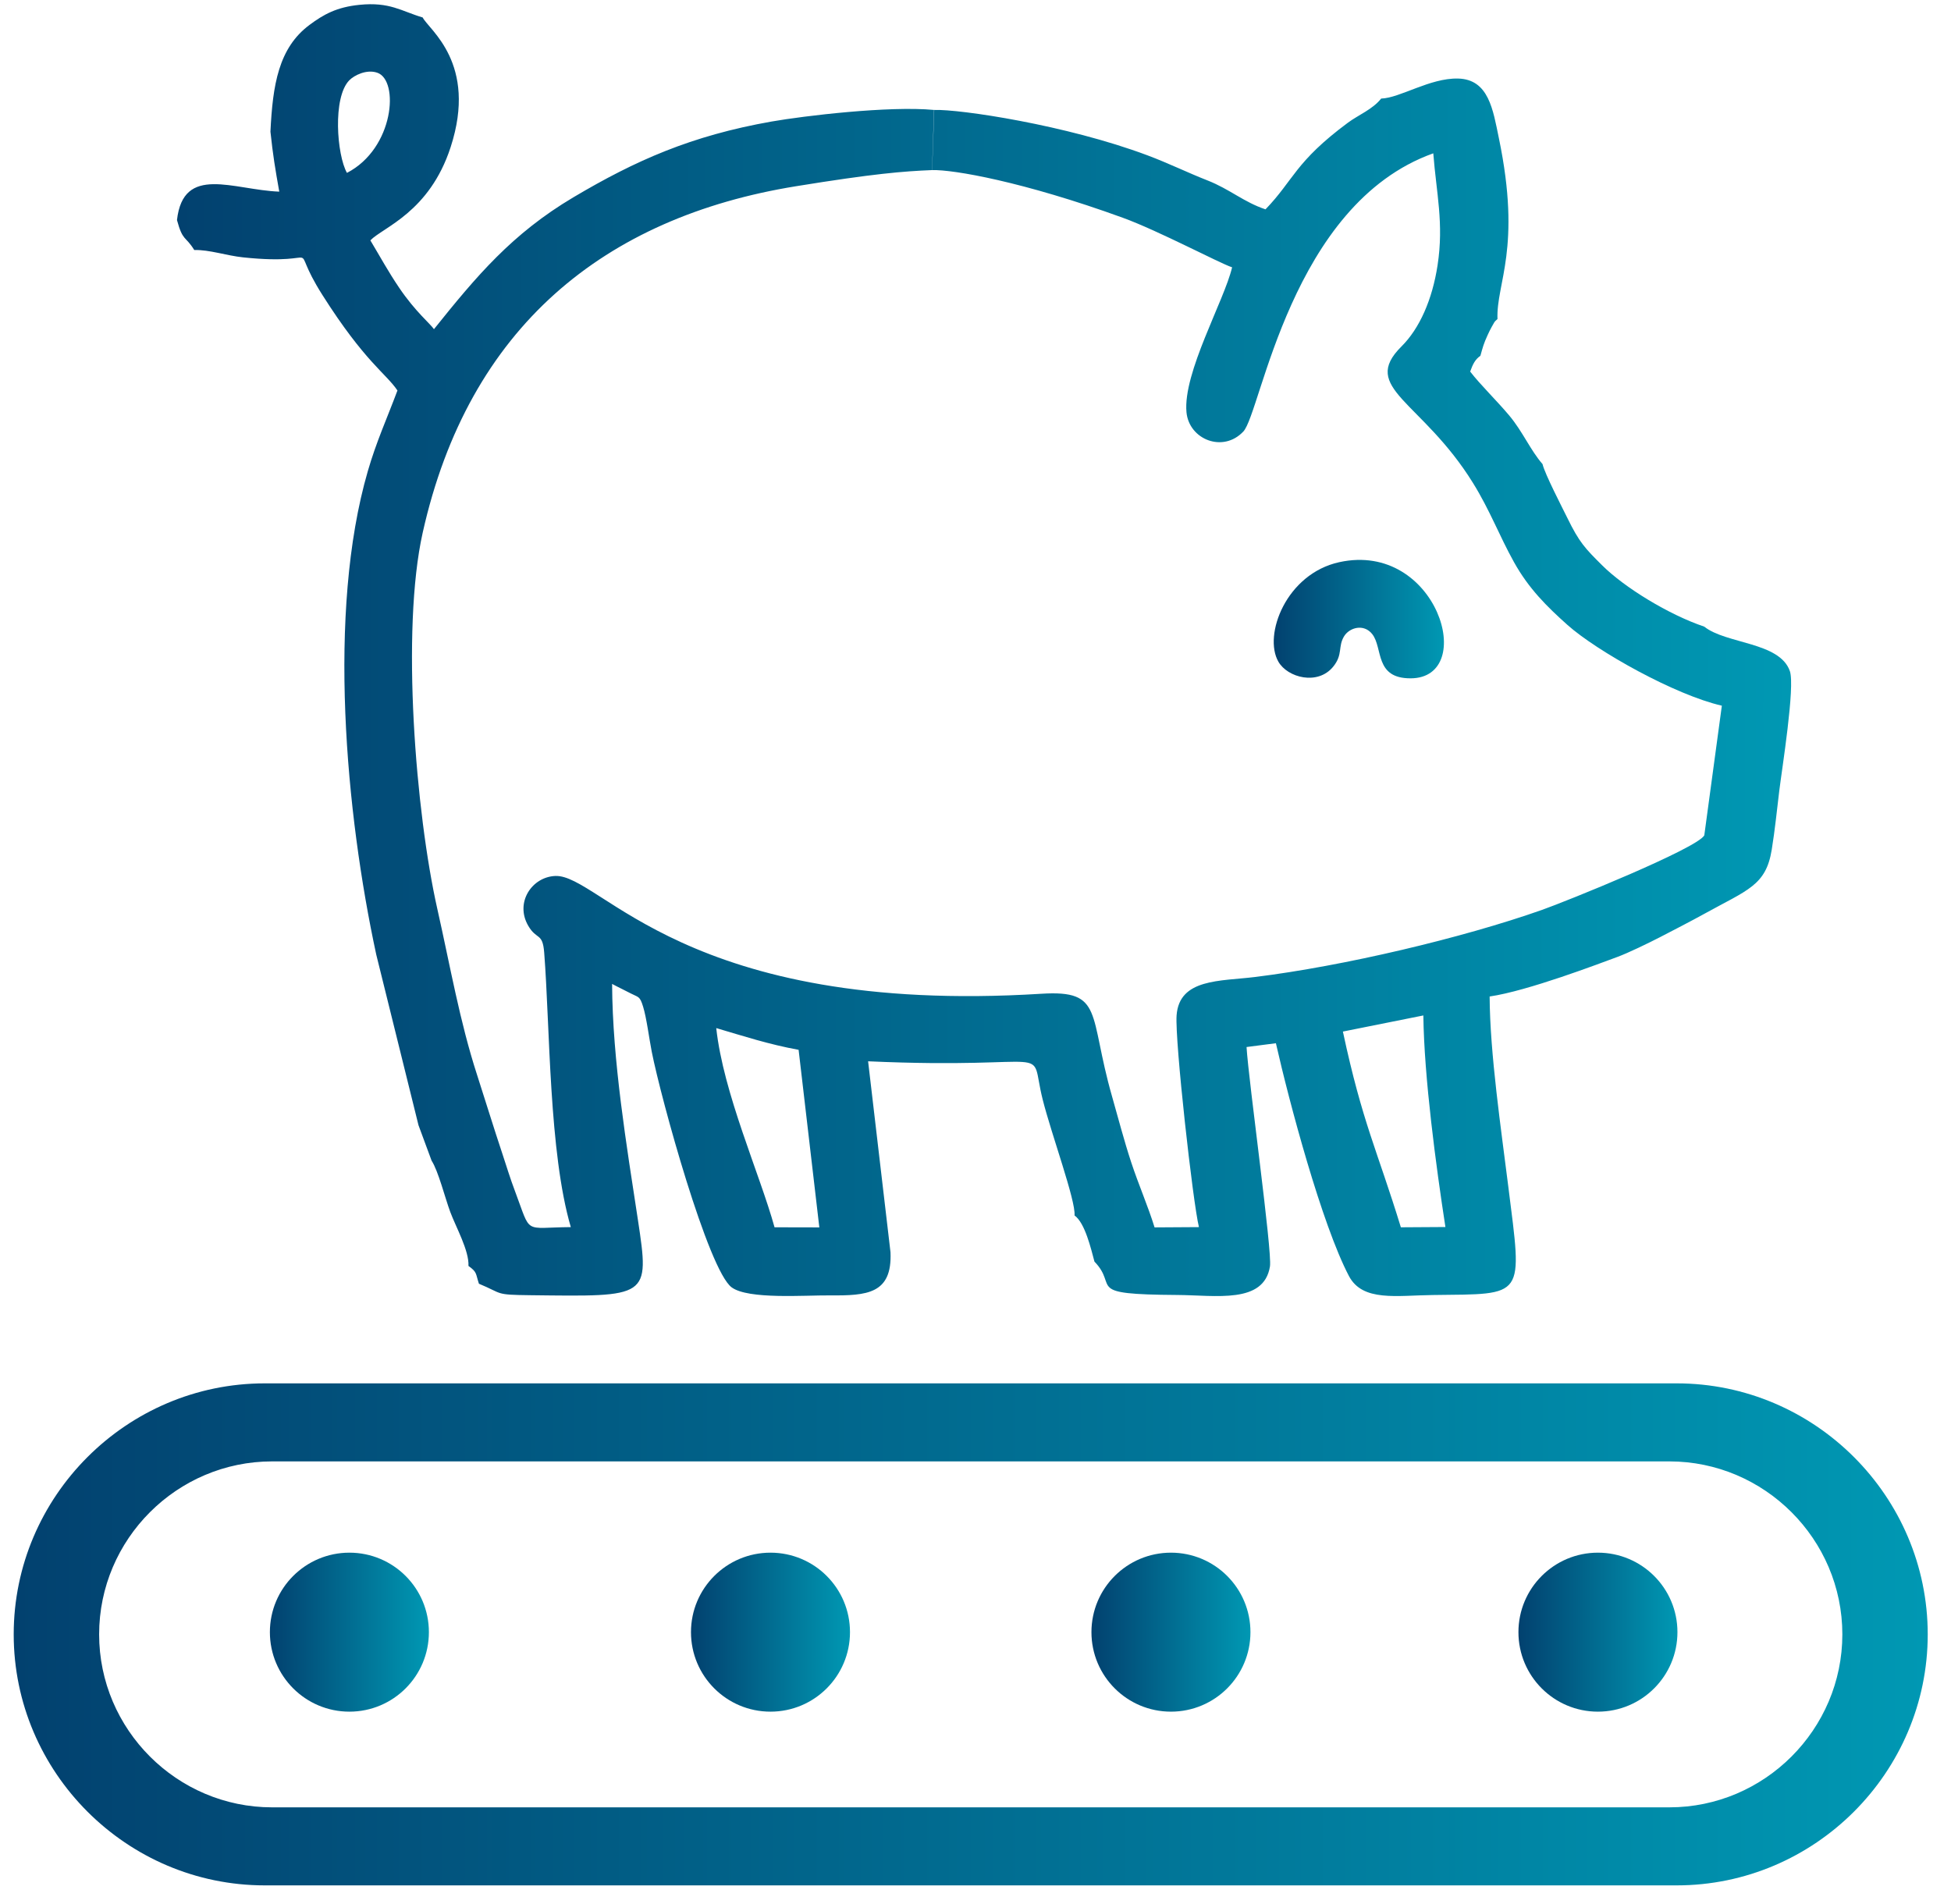 <svg width="42" height="41" viewBox="0 0 42 41" fill="none" xmlns="http://www.w3.org/2000/svg">
<path fill-rule="evenodd" clip-rule="evenodd" d="M5.822 2.835C5.876 3.346 5.925 3.637 6.012 4.126C5.022 4.089 3.946 3.531 3.81 4.738C3.936 5.202 3.988 5.07 4.182 5.383C4.503 5.373 4.878 5.504 5.234 5.541C7.115 5.739 6.142 5.092 6.942 6.353C7.855 7.793 8.31 8.04 8.556 8.407C8.328 9.016 8.103 9.505 7.917 10.147C7.039 13.177 7.445 17.519 8.1 20.553L9.009 24.225L9.291 24.988C9.437 25.214 9.579 25.786 9.693 26.093C9.815 26.421 10.1 26.923 10.085 27.255C10.275 27.391 10.236 27.414 10.31 27.638C10.839 27.857 10.637 27.876 11.409 27.885C13.966 27.915 13.989 27.952 13.733 26.266C13.49 24.671 13.185 22.838 13.177 21.183C13.305 21.253 13.443 21.316 13.581 21.389C13.748 21.476 13.773 21.441 13.844 21.672C13.918 21.908 13.978 22.379 14.03 22.641C14.231 23.66 15.249 27.351 15.752 27.717C16.113 27.98 17.32 27.884 17.866 27.889C18.662 27.895 19.21 27.859 19.17 26.959L18.688 22.849C22.845 23.036 22.134 22.427 22.446 23.671C22.637 24.43 23.16 25.848 23.132 26.168C23.358 26.329 23.486 26.884 23.561 27.162C24.095 27.713 23.311 27.867 25.34 27.88C26.177 27.885 27.209 28.078 27.339 27.265C27.391 26.941 26.881 23.296 26.835 22.542L27.467 22.46C27.749 23.709 28.453 26.355 29.039 27.472C29.332 28.03 30.067 27.89 30.845 27.881C32.849 27.856 32.774 27.971 32.469 25.54C32.317 24.324 32.074 22.683 32.068 21.454C32.893 21.334 34.437 20.742 34.811 20.605C35.058 20.514 35.48 20.308 35.737 20.176C35.974 20.054 36.439 19.813 36.682 19.678C37.623 19.157 38.016 19.067 38.141 18.293C38.21 17.868 38.253 17.438 38.303 17.026C38.359 16.567 38.647 14.78 38.531 14.448C38.311 13.819 37.16 13.868 36.688 13.491C35.929 13.236 34.972 12.651 34.489 12.17C34.123 11.806 33.998 11.678 33.74 11.149C33.639 10.943 33.254 10.2 33.207 9.992C32.944 9.69 32.78 9.291 32.487 8.942C32.218 8.622 31.874 8.29 31.649 8C31.706 7.84 31.755 7.74 31.869 7.66C31.923 7.468 31.936 7.408 32.026 7.211C32.046 7.167 32.09 7.075 32.115 7.033C32.187 6.913 32.154 6.943 32.237 6.869C32.207 6.088 32.762 5.355 32.267 2.975C32.141 2.369 32.051 1.706 31.387 1.691C30.781 1.677 30.138 2.111 29.733 2.122C29.55 2.354 29.242 2.475 29.018 2.641C27.877 3.487 27.852 3.877 27.243 4.507C26.776 4.352 26.477 4.074 25.993 3.884C25.559 3.714 25.161 3.516 24.701 3.344C22.952 2.688 20.655 2.348 20.111 2.367L20.067 3.662C20.52 3.649 22.029 3.91 24.168 4.687C24.937 4.966 26.272 5.676 26.524 5.755C26.357 6.471 25.462 8.025 25.542 8.877C25.598 9.461 26.327 9.757 26.766 9.29C27.15 8.882 27.781 4.399 30.855 3.301C30.92 4.151 31.086 4.808 30.947 5.712C30.834 6.449 30.561 7.071 30.17 7.459C29.266 8.357 30.609 8.621 31.711 10.4C32.076 10.989 32.278 11.539 32.592 12.102C32.908 12.67 33.298 13.057 33.744 13.455C34.379 14.021 36.06 14.963 37.067 15.193L36.689 17.985C36.528 18.271 33.705 19.41 33.194 19.59C31.48 20.195 28.921 20.799 27.019 21.034C26.266 21.127 25.387 21.065 25.329 21.86C25.29 22.405 25.679 25.886 25.81 26.419L24.855 26.425C24.715 25.971 24.513 25.512 24.352 25.024C24.197 24.552 24.074 24.078 23.938 23.6C23.431 21.829 23.767 21.311 22.418 21.395C14.747 21.872 12.93 18.822 11.955 18.859C11.454 18.878 11.08 19.428 11.371 19.93C11.553 20.245 11.681 20.07 11.715 20.507C11.841 22.126 11.816 24.806 12.288 26.419C11.252 26.427 11.445 26.597 11.088 25.649C10.976 25.353 10.905 25.11 10.812 24.831C10.627 24.277 10.449 23.695 10.268 23.135C9.898 21.994 9.692 20.801 9.415 19.571C8.949 17.504 8.63 13.565 9.1 11.466C10.088 7.049 13.004 4.678 17.139 4.009C18.809 3.738 19.451 3.687 20.065 3.662L20.107 2.367C19.14 2.275 17.302 2.495 16.613 2.616C14.878 2.922 13.681 3.455 12.345 4.247C11.022 5.032 10.256 5.947 9.342 7.087C9.265 6.971 8.94 6.709 8.593 6.195C8.353 5.84 8.185 5.529 7.973 5.175C8.244 4.893 9.244 4.573 9.701 3.168C10.289 1.358 9.229 0.637 9.099 0.376C8.634 0.238 8.394 0.038 7.738 0.104C7.248 0.153 6.965 0.311 6.662 0.537C5.997 1.032 5.87 1.829 5.822 2.835L5.822 2.835ZM7.469 3.722C8.489 3.195 8.598 1.724 8.12 1.565C7.889 1.487 7.624 1.622 7.519 1.729C7.157 2.1 7.251 3.335 7.469 3.722H7.469ZM28.909 22.209C29.331 24.181 29.645 24.754 30.157 26.423L31.116 26.417C30.914 25.105 30.657 23.191 30.641 21.862L28.909 22.209L28.909 22.209ZM16.674 26.423L17.638 26.425L17.192 22.602C16.561 22.488 15.995 22.304 15.419 22.134C15.571 23.537 16.355 25.271 16.674 26.423H16.674Z" fill="url(#paint0_linear_0_1)"/>
<path fill-rule="evenodd" clip-rule="evenodd" d="M28.832 12.103C27.69 12.352 27.189 13.672 27.521 14.247C27.72 14.591 28.369 14.762 28.701 14.352C28.913 14.091 28.799 13.923 28.934 13.7C29.049 13.51 29.359 13.422 29.54 13.651C29.777 13.95 29.584 14.607 30.369 14.604C31.82 14.598 30.941 11.643 28.832 12.103L28.832 12.103Z" fill="url(#paint1_linear_0_1)"/>
<path fill-rule="evenodd" clip-rule="evenodd" d="M5.699 29.783H36.095C39.067 29.783 41.499 32.215 41.499 35.187C41.499 38.159 39.067 40.591 36.095 40.591H5.699C2.727 40.591 0.295 38.159 0.295 35.187C0.295 32.215 2.727 29.783 5.699 29.783ZM5.858 31.463H35.937C37.985 31.463 39.661 33.139 39.661 35.187V35.187C39.661 37.235 37.985 38.911 35.937 38.911H5.858C3.809 38.911 2.134 37.235 2.134 35.187V35.187C2.134 33.139 3.809 31.463 5.858 31.463Z" fill="url(#paint2_linear_0_1)"/>
<path d="M7.522 36.851C8.467 36.851 9.233 36.085 9.233 35.139C9.233 34.194 8.467 33.428 7.522 33.428C6.577 33.428 5.81 34.194 5.81 35.139C5.81 36.085 6.577 36.851 7.522 36.851Z" fill="url(#paint3_linear_0_1)"/>
<path d="M16.587 36.851C17.532 36.851 18.298 36.085 18.298 35.139C18.298 34.194 17.532 33.428 16.587 33.428C15.641 33.428 14.875 34.194 14.875 35.139C14.875 36.085 15.641 36.851 16.587 36.851Z" fill="url(#paint4_linear_0_1)"/>
<path d="M25.208 36.851C26.153 36.851 26.919 36.085 26.919 35.139C26.919 34.194 26.153 33.428 25.208 33.428C24.262 33.428 23.496 34.194 23.496 35.139C23.496 36.085 24.262 36.851 25.208 36.851Z" fill="url(#paint5_linear_0_1)"/>
<path d="M34.399 36.851C35.344 36.851 36.111 36.085 36.111 35.139C36.111 34.194 35.344 33.428 34.399 33.428C33.454 33.428 32.688 34.194 32.688 35.139C32.688 36.085 33.454 36.851 34.399 36.851Z" fill="url(#paint6_linear_0_1)"/>
<defs>
<linearGradient id="paint0_linear_0_1" x1="3.81" y1="13.997" x2="38.558" y2="13.997" gradientUnits="userSpaceOnUse">
<stop stop-color="#02416F"/>
<stop offset="1" stop-color="#0098B3"/>
</linearGradient>
<linearGradient id="paint1_linear_0_1" x1="27.42" y1="13.329" x2="31.084" y2="13.329" gradientUnits="userSpaceOnUse">
<stop stop-color="#02416F"/>
<stop offset="1" stop-color="#0098B3"/>
</linearGradient>
<linearGradient id="paint2_linear_0_1" x1="0.295" y1="35.187" x2="41.499" y2="35.187" gradientUnits="userSpaceOnUse">
<stop stop-color="#02416F"/>
<stop offset="1" stop-color="#0098B3"/>
</linearGradient>
<linearGradient id="paint3_linear_0_1" x1="5.81" y1="35.139" x2="9.233" y2="35.139" gradientUnits="userSpaceOnUse">
<stop stop-color="#02416F"/>
<stop offset="1" stop-color="#0098B3"/>
</linearGradient>
<linearGradient id="paint4_linear_0_1" x1="14.875" y1="35.139" x2="18.298" y2="35.139" gradientUnits="userSpaceOnUse">
<stop stop-color="#02416F"/>
<stop offset="1" stop-color="#0098B3"/>
</linearGradient>
<linearGradient id="paint5_linear_0_1" x1="23.496" y1="35.139" x2="26.919" y2="35.139" gradientUnits="userSpaceOnUse">
<stop stop-color="#02416F"/>
<stop offset="1" stop-color="#0098B3"/>
</linearGradient>
<linearGradient id="paint6_linear_0_1" x1="32.688" y1="35.139" x2="36.111" y2="35.139" gradientUnits="userSpaceOnUse">
<stop stop-color="#02416F"/>
<stop offset="1" stop-color="#0098B3"/>
</linearGradient>
</defs>
</svg>
